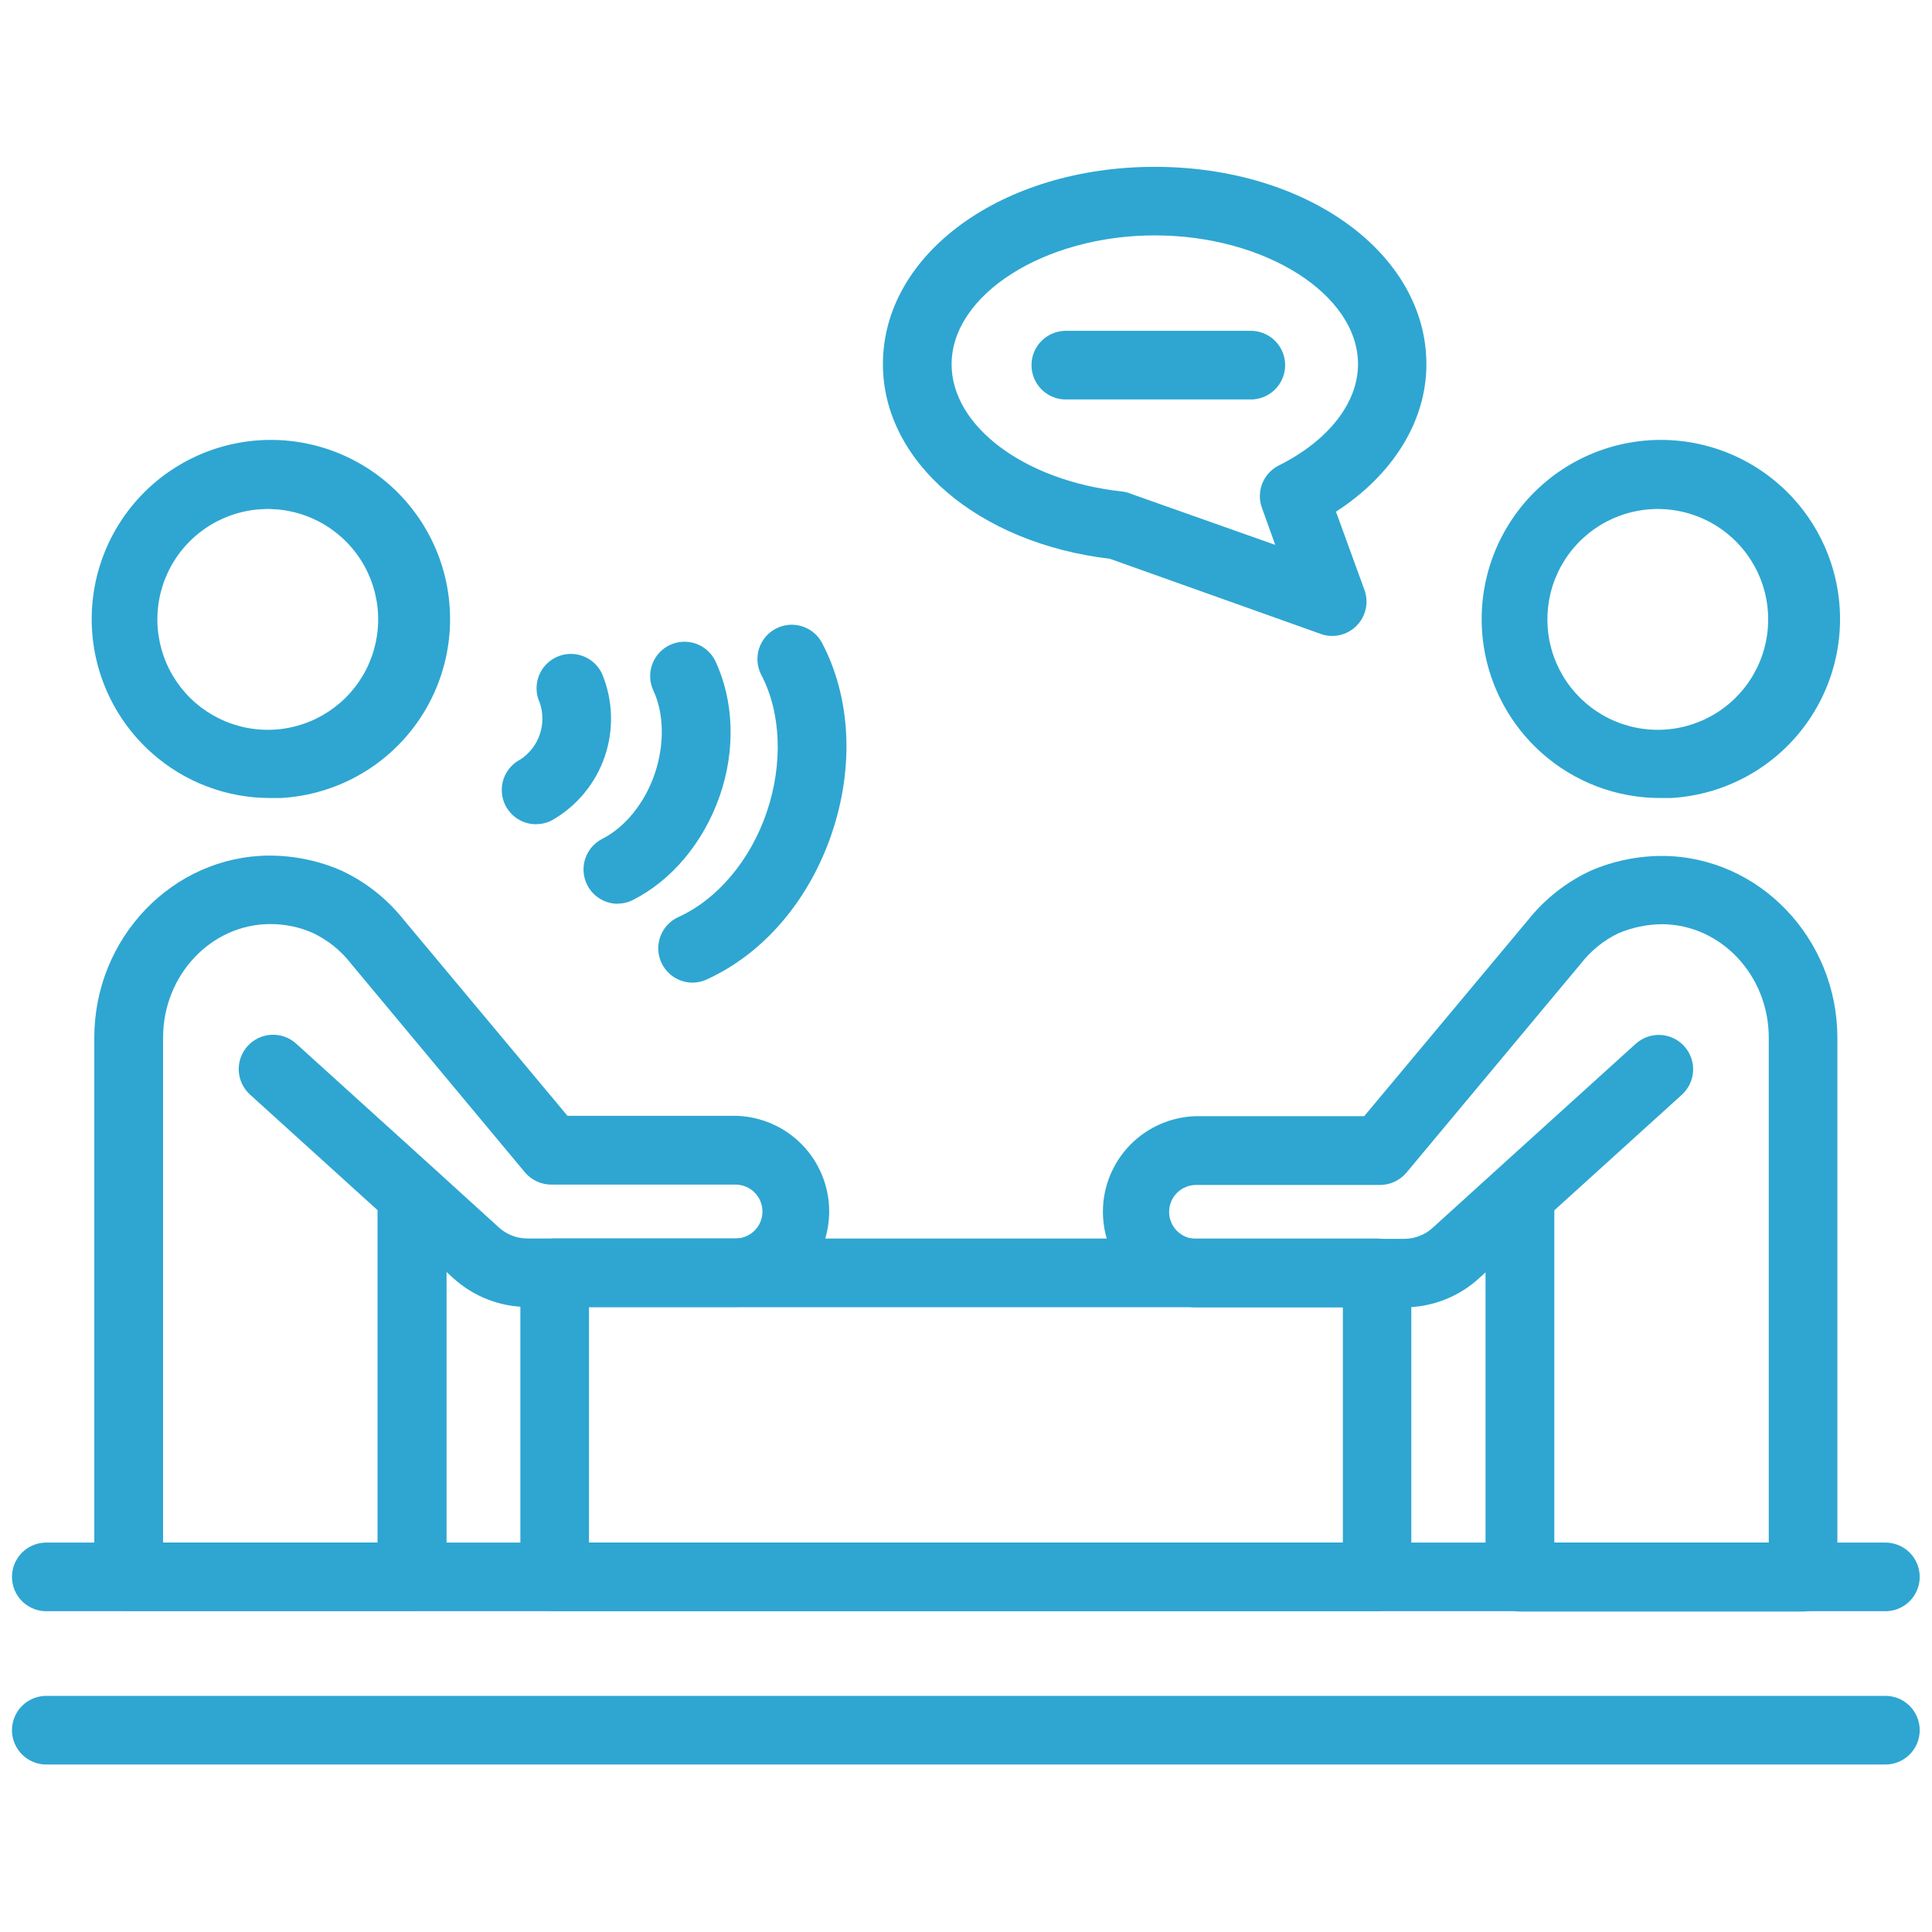 <svg xmlns="http://www.w3.org/2000/svg" xmlns:xlink="http://www.w3.org/1999/xlink" width="1080" zoomAndPan="magnify" viewBox="0 0 810 810" height="1080" preserveAspectRatio="xMidYMid meet" version="1.0"><defs><clipPath id="01460d958c"><path d="M 370 69.828 L 599 69.828 L 599 267 L 370 267 Z M 370 69.828 " clip-rule="nonzero"/></clipPath></defs><path fill="#2ea6d1" d="M 622.816 661.133 L 622.816 533.438 L 620.027 535.984 C 617.906 537.914 615.629 539.637 613.188 541.145 C 610.75 542.652 608.191 543.926 605.516 544.961 C 602.84 546 600.094 546.781 597.273 547.309 C 594.453 547.836 591.609 548.102 588.742 548.102 L 501.496 548.102 C 500.207 548.07 498.918 547.977 497.637 547.82 C 496.352 547.664 495.082 547.445 493.82 547.164 C 492.559 546.887 491.312 546.547 490.082 546.148 C 488.855 545.746 487.648 545.289 486.465 544.773 C 485.277 544.258 484.121 543.684 482.992 543.055 C 481.863 542.426 480.766 541.746 479.703 541.012 C 478.641 540.277 477.617 539.492 476.629 538.66 C 475.641 537.824 474.695 536.945 473.793 536.023 C 472.891 535.098 472.035 534.129 471.227 533.125 C 470.418 532.117 469.66 531.07 468.949 529.988 C 468.242 528.91 467.59 527.797 466.988 526.652 C 466.387 525.508 465.844 524.336 465.355 523.141 C 464.871 521.945 464.441 520.727 464.07 519.488 C 463.703 518.25 463.395 516.996 463.145 515.727 C 462.898 514.461 462.711 513.184 462.586 511.898 C 462.461 510.609 462.398 509.32 462.398 508.027 C 462.398 506.738 462.461 505.449 462.586 504.16 C 462.711 502.875 462.898 501.598 463.145 500.328 C 463.395 499.062 463.703 497.809 464.07 496.57 C 464.441 495.332 464.871 494.113 465.355 492.918 C 465.844 491.719 466.387 490.551 466.988 489.406 C 467.59 488.262 468.242 487.148 468.949 486.066 C 469.66 484.988 470.418 483.941 471.227 482.934 C 472.035 481.926 472.891 480.961 473.793 480.035 C 474.695 479.109 475.641 478.23 476.629 477.398 C 477.617 476.566 478.641 475.781 479.703 475.047 C 480.766 474.312 481.863 473.633 482.992 473.004 C 484.121 472.375 485.277 471.801 486.465 471.285 C 487.648 470.77 488.855 470.312 490.082 469.91 C 491.312 469.512 492.559 469.172 493.82 468.891 C 495.082 468.613 496.352 468.395 497.637 468.238 C 498.918 468.082 500.207 467.988 501.496 467.957 L 571.949 467.957 L 640.773 385.559 C 644.27 381.195 648.211 377.285 652.609 373.832 C 657.004 370.375 661.734 367.469 666.801 365.105 C 671.59 363.023 676.539 361.457 681.648 360.406 C 686.762 359.352 691.926 358.836 697.145 358.852 C 737.496 359.145 770.332 393.387 770.332 435.191 L 770.332 661.277 C 770.332 662.223 770.238 663.156 770.051 664.082 C 769.867 665.008 769.594 665.906 769.23 666.777 C 768.867 667.652 768.422 668.48 767.898 669.262 C 767.371 670.047 766.777 670.773 766.109 671.441 C 765.441 672.109 764.711 672.703 763.926 673.227 C 763.141 673.75 762.312 674.195 761.441 674.555 C 760.566 674.914 759.668 675.188 758.742 675.371 C 757.816 675.555 756.883 675.648 755.938 675.648 L 637.188 675.648 C 636.238 675.648 635.297 675.555 634.367 675.367 C 633.434 675.184 632.531 674.906 631.652 674.539 C 630.777 674.176 629.945 673.727 629.156 673.195 C 628.371 672.664 627.641 672.062 626.973 671.387 C 626.305 670.711 625.711 669.98 625.188 669.188 C 624.664 668.395 624.227 667.555 623.867 666.676 C 623.512 665.797 623.246 664.891 623.066 663.957 C 622.891 663.023 622.805 662.082 622.816 661.133 Z M 741.566 435.047 C 741.566 408.992 721.574 387.668 696.949 387.473 C 690.531 387.527 684.371 388.801 678.457 391.301 C 675.418 392.773 672.586 394.566 669.957 396.688 C 667.332 398.805 664.98 401.195 662.898 403.855 L 589.664 491.633 C 588.984 492.438 588.227 493.16 587.391 493.801 C 586.555 494.441 585.66 494.984 584.703 495.43 C 583.75 495.875 582.762 496.215 581.734 496.445 C 580.707 496.676 579.664 496.793 578.613 496.797 L 501.449 496.797 C 500.707 496.797 499.973 496.867 499.246 497.012 C 498.52 497.156 497.812 497.371 497.125 497.656 C 496.441 497.941 495.789 498.289 495.176 498.699 C 494.559 499.113 493.988 499.578 493.465 500.105 C 492.938 500.629 492.469 501.199 492.059 501.816 C 491.648 502.434 491.297 503.082 491.016 503.77 C 490.73 504.453 490.516 505.16 490.371 505.887 C 490.227 506.613 490.156 507.348 490.156 508.09 C 490.156 508.832 490.227 509.566 490.371 510.293 C 490.516 511.02 490.73 511.727 491.016 512.41 C 491.297 513.098 491.648 513.746 492.059 514.363 C 492.469 514.98 492.938 515.551 493.465 516.074 C 493.988 516.598 494.559 517.066 495.176 517.48 C 495.789 517.891 496.441 518.238 497.125 518.523 C 497.812 518.809 498.52 519.02 499.246 519.164 C 499.973 519.312 500.707 519.383 501.449 519.383 L 588.695 519.383 C 590.902 519.387 593.039 518.992 595.098 518.199 C 597.16 517.406 599.008 516.266 600.641 514.777 L 627.59 490.324 L 685.754 437.641 C 686.453 437.004 687.211 436.441 688.02 435.953 C 688.832 435.465 689.684 435.062 690.57 434.742 C 691.461 434.422 692.375 434.191 693.312 434.051 C 694.246 433.91 695.188 433.863 696.133 433.906 C 697.078 433.953 698.012 434.09 698.93 434.316 C 699.848 434.547 700.734 434.863 701.59 435.266 C 702.445 435.668 703.254 436.152 704.016 436.715 C 704.777 437.277 705.473 437.91 706.109 438.609 C 706.746 439.309 707.309 440.062 707.797 440.875 C 708.285 441.688 708.688 442.535 709.008 443.426 C 709.328 444.316 709.559 445.23 709.699 446.168 C 709.84 447.102 709.887 448.043 709.844 448.988 C 709.797 449.934 709.66 450.863 709.434 451.781 C 709.203 452.703 708.887 453.59 708.484 454.445 C 708.082 455.301 707.598 456.109 707.035 456.871 C 706.473 457.629 705.84 458.328 705.141 458.965 L 651.656 507.434 L 651.656 646.734 L 741.566 646.734 Z M 741.566 435.047 " fill-opacity="1" fill-rule="nonzero"/><path fill="#2ea6d1" d="M 646.273 315.594 C 645.207 314.637 644.164 313.652 643.148 312.637 C 642.137 311.621 641.152 310.578 640.199 309.508 C 639.246 308.434 638.324 307.336 637.43 306.211 C 636.539 305.086 635.684 303.938 634.855 302.766 C 634.031 301.59 633.242 300.395 632.484 299.176 C 631.727 297.957 631.008 296.719 630.32 295.457 C 629.637 294.195 628.988 292.918 628.375 291.621 C 627.762 290.324 627.188 289.008 626.652 287.68 C 626.113 286.348 625.617 285.004 625.156 283.645 C 624.695 282.285 624.273 280.914 623.895 279.531 C 623.512 278.148 623.172 276.754 622.871 275.352 C 622.566 273.949 622.305 272.539 622.086 271.121 C 621.863 269.703 621.684 268.281 621.547 266.855 C 621.406 265.426 621.309 263.996 621.25 262.562 C 621.191 261.129 621.176 259.695 621.203 258.258 C 621.227 256.824 621.293 255.391 621.398 253.961 C 621.508 252.531 621.652 251.105 621.844 249.684 C 622.031 248.262 622.262 246.844 622.531 245.434 C 622.801 244.027 623.109 242.625 623.461 241.234 C 623.809 239.844 624.199 238.465 624.629 237.094 C 625.059 235.727 625.523 234.371 626.031 233.027 C 626.539 231.684 627.082 230.359 627.664 229.047 C 628.246 227.734 628.867 226.441 629.523 225.168 C 630.18 223.891 630.875 222.637 631.602 221.398 C 632.332 220.164 633.094 218.949 633.895 217.758 C 634.691 216.566 635.523 215.398 636.387 214.254 C 637.254 213.109 638.152 211.988 639.078 210.898 C 640.008 209.805 640.969 208.738 641.961 207.699 C 642.949 206.664 643.969 205.652 645.016 204.672 C 646.066 203.695 647.141 202.746 648.242 201.828 C 649.344 200.91 650.473 200.023 651.625 199.168 C 652.781 198.316 653.957 197.496 655.156 196.711 C 656.355 195.926 657.578 195.172 658.82 194.457 C 660.066 193.742 661.328 193.062 662.609 192.418 C 663.891 191.773 665.191 191.168 666.508 190.598 C 667.824 190.027 669.156 189.496 670.504 189.004 C 671.852 188.512 673.211 188.059 674.586 187.645 C 675.961 187.227 677.344 186.852 678.738 186.516 C 680.133 186.18 681.535 185.887 682.949 185.629 C 684.359 185.375 685.777 185.16 687.203 184.984 C 688.625 184.812 690.055 184.68 691.484 184.586 C 692.918 184.496 694.352 184.441 695.785 184.434 C 697.219 184.422 698.652 184.453 700.086 184.527 C 701.52 184.598 702.949 184.711 704.375 184.863 C 705.801 185.02 707.223 185.215 708.637 185.449 C 710.055 185.684 711.461 185.961 712.859 186.273 C 714.258 186.59 715.648 186.945 717.027 187.344 C 718.406 187.738 719.773 188.172 721.129 188.645 C 722.48 189.121 723.82 189.633 725.148 190.184 C 726.473 190.734 727.781 191.32 729.07 191.945 C 730.363 192.57 731.633 193.234 732.887 193.934 C 734.141 194.629 735.371 195.363 736.582 196.133 C 737.797 196.902 738.984 197.707 740.148 198.543 C 741.312 199.379 742.453 200.25 743.57 201.152 C 744.684 202.055 745.773 202.988 746.836 203.953 C 747.898 204.918 748.93 205.91 749.938 206.934 C 750.941 207.957 751.914 209.012 752.859 210.09 C 753.805 211.172 754.719 212.277 755.598 213.406 C 756.48 214.539 757.328 215.695 758.145 216.879 C 758.957 218.059 759.738 219.262 760.484 220.484 C 761.23 221.711 761.941 222.957 762.617 224.223 C 763.293 225.488 763.93 226.773 764.531 228.078 C 765.133 229.379 765.695 230.699 766.223 232.031 C 766.746 233.367 767.234 234.715 767.684 236.078 C 768.129 237.441 768.539 238.816 768.91 240.203 C 769.277 241.59 769.609 242.984 769.898 244.391 C 770.188 245.797 770.438 247.207 770.645 248.629 C 770.855 250.047 771.023 251.473 771.148 252.898 C 771.277 254.328 771.363 255.762 771.41 257.195 C 771.453 258.629 771.457 260.062 771.422 261.496 C 771.383 262.93 771.305 264.363 771.188 265.793 C 771.066 267.223 770.906 268.648 770.707 270.066 C 770.508 271.488 770.266 272.902 769.984 274.309 C 769.703 275.715 769.379 277.113 769.02 278.5 C 768.656 279.891 768.254 281.266 767.816 282.633 C 767.375 283.996 766.895 285.348 766.375 286.688 C 765.859 288.023 765.301 289.348 764.707 290.652 C 764.113 291.961 763.484 293.246 762.816 294.516 C 762.148 295.785 761.445 297.035 760.707 298.266 C 759.969 299.496 759.195 300.703 758.387 301.887 C 757.578 303.074 756.734 304.234 755.859 305.371 C 754.984 306.508 754.078 307.621 753.141 308.707 C 752.203 309.789 751.234 310.848 750.234 311.879 C 749.234 312.906 748.207 313.906 747.152 314.879 C 746.094 315.848 745.012 316.789 743.898 317.695 C 742.789 318.605 741.656 319.48 740.496 320.324 C 739.332 321.168 738.148 321.98 736.945 322.754 C 735.738 323.531 734.508 324.27 733.258 324.977 C 732.012 325.684 730.742 326.352 729.453 326.984 C 728.168 327.617 726.863 328.211 725.539 328.77 C 724.219 329.328 722.883 329.848 721.531 330.328 C 720.18 330.812 718.816 331.254 717.438 331.656 C 716.062 332.059 714.672 332.422 713.277 332.746 C 711.879 333.07 710.473 333.355 709.059 333.598 C 707.645 333.84 706.227 334.043 704.801 334.207 C 703.375 334.367 701.945 334.488 700.512 334.57 C 699.082 334.57 697.652 334.57 696.223 334.57 C 691.656 334.586 687.125 334.184 682.633 333.367 C 678.141 332.551 673.758 331.332 669.492 329.711 C 665.223 328.09 661.137 326.09 657.234 323.719 C 653.332 321.344 649.68 318.637 646.273 315.594 Z M 693.727 213.418 C 692.727 213.449 691.727 213.508 690.73 213.602 C 689.734 213.695 688.742 213.82 687.754 213.977 C 686.766 214.137 685.781 214.324 684.805 214.547 C 683.828 214.766 682.859 215.02 681.902 215.305 C 680.941 215.59 679.992 215.902 679.051 216.25 C 678.113 216.594 677.184 216.969 676.27 217.375 C 675.355 217.781 674.453 218.219 673.566 218.68 C 672.68 219.145 671.809 219.637 670.953 220.16 C 670.098 220.68 669.262 221.227 668.441 221.805 C 667.621 222.379 666.824 222.98 666.043 223.605 C 665.262 224.234 664.504 224.887 663.766 225.562 C 663.027 226.238 662.312 226.938 661.617 227.66 C 660.926 228.383 660.258 229.129 659.613 229.895 C 658.969 230.66 658.348 231.445 657.754 232.254 C 657.164 233.059 656.594 233.883 656.055 234.727 C 655.516 235.57 655.004 236.43 654.52 237.305 C 654.035 238.18 653.582 239.074 653.152 239.977 C 652.727 240.883 652.332 241.805 651.965 242.734 C 651.598 243.664 651.262 244.609 650.957 245.562 C 650.652 246.516 650.375 247.477 650.133 248.449 C 649.891 249.418 649.68 250.398 649.5 251.383 C 649.32 252.367 649.172 253.355 649.055 254.352 C 648.941 255.348 648.859 256.344 648.809 257.344 C 648.758 258.344 648.738 259.344 648.75 260.344 C 648.766 261.344 648.812 262.344 648.891 263.344 C 648.969 264.34 649.082 265.336 649.227 266.324 C 649.367 267.316 649.543 268.301 649.75 269.281 C 649.961 270.262 650.199 271.23 650.469 272.195 C 650.738 273.16 651.039 274.113 651.371 275.059 C 651.707 276.004 652.066 276.934 652.461 277.855 C 652.855 278.777 653.277 279.684 653.727 280.578 C 654.18 281.469 654.66 282.348 655.168 283.211 C 655.676 284.074 656.215 284.918 656.777 285.746 C 657.34 286.574 657.93 287.379 658.547 288.172 C 659.164 288.961 659.805 289.727 660.469 290.477 C 661.137 291.223 661.824 291.949 662.535 292.652 C 663.25 293.355 663.984 294.031 664.742 294.688 C 665.5 295.344 666.277 295.973 667.074 296.578 C 667.871 297.184 668.688 297.762 669.523 298.312 C 670.359 298.863 671.211 299.387 672.082 299.887 C 672.949 300.383 673.836 300.848 674.734 301.289 C 675.633 301.727 676.547 302.137 677.473 302.516 C 678.398 302.898 679.336 303.246 680.285 303.566 C 681.234 303.883 682.191 304.172 683.16 304.43 C 684.129 304.688 685.102 304.91 686.086 305.105 C 687.066 305.297 688.055 305.461 689.047 305.59 C 690.039 305.719 691.035 305.816 692.035 305.879 C 693.035 305.945 694.035 305.977 695.035 305.977 C 696.035 305.977 697.035 305.945 698.035 305.879 C 699.035 305.816 700.031 305.719 701.023 305.59 C 702.016 305.461 703.004 305.297 703.984 305.105 C 704.969 304.91 705.941 304.688 706.91 304.43 C 707.879 304.172 708.836 303.883 709.785 303.566 C 710.734 303.246 711.672 302.898 712.598 302.516 C 713.523 302.137 714.438 301.727 715.336 301.289 C 716.238 300.848 717.121 300.383 717.992 299.887 C 718.859 299.387 719.711 298.863 720.547 298.312 C 721.383 297.762 722.199 297.184 722.996 296.578 C 723.797 295.973 724.574 295.344 725.328 294.688 C 726.086 294.031 726.82 293.355 727.535 292.652 C 728.246 291.949 728.938 291.223 729.602 290.477 C 730.27 289.727 730.91 288.961 731.523 288.172 C 732.141 287.379 732.73 286.574 733.293 285.746 C 733.859 284.918 734.395 284.074 734.902 283.211 C 735.41 282.348 735.891 281.469 736.344 280.578 C 736.797 279.684 737.219 278.777 737.609 277.855 C 738.004 276.934 738.367 276.004 738.699 275.059 C 739.031 274.113 739.332 273.16 739.602 272.195 C 739.871 271.23 740.113 270.262 740.32 269.281 C 740.527 268.301 740.703 267.316 740.848 266.324 C 740.988 265.336 741.102 264.34 741.18 263.344 C 741.258 262.344 741.305 261.344 741.32 260.344 C 741.332 259.344 741.316 258.344 741.266 257.344 C 741.215 256.344 741.129 255.348 741.016 254.352 C 740.898 253.355 740.754 252.367 740.57 251.383 C 740.395 250.398 740.18 249.418 739.938 248.449 C 739.695 247.477 739.422 246.516 739.113 245.562 C 738.809 244.609 738.473 243.664 738.105 242.734 C 737.738 241.805 737.344 240.883 736.918 239.977 C 736.492 239.074 736.035 238.18 735.551 237.305 C 735.066 236.43 734.555 235.57 734.016 234.727 C 733.477 233.883 732.91 233.059 732.316 232.254 C 731.723 231.445 731.102 230.66 730.457 229.895 C 729.812 229.129 729.145 228.383 728.453 227.66 C 727.762 226.938 727.043 226.238 726.309 225.562 C 725.57 224.887 724.809 224.234 724.027 223.605 C 723.25 222.98 722.449 222.379 721.629 221.805 C 720.809 221.227 719.973 220.68 719.117 220.16 C 718.262 219.637 717.391 219.145 716.504 218.68 C 715.617 218.219 714.719 217.781 713.801 217.375 C 712.887 216.969 711.961 216.594 711.02 216.25 C 710.082 215.902 709.129 215.59 708.172 215.305 C 707.211 215.02 706.242 214.766 705.266 214.547 C 704.289 214.324 703.309 214.137 702.32 213.977 C 701.328 213.82 700.336 213.695 699.34 213.602 C 698.344 213.508 697.344 213.449 696.344 213.418 C 695.473 213.371 694.598 213.371 693.727 213.418 Z M 693.727 213.418 " fill-opacity="1" fill-rule="nonzero"/><path fill="#2ea6d1" d="M 63.527 315.594 C 62.457 314.637 61.414 313.652 60.402 312.637 C 59.387 311.621 58.406 310.578 57.449 309.508 C 56.496 308.434 55.574 307.336 54.684 306.211 C 53.793 305.086 52.934 303.938 52.109 302.766 C 51.285 301.59 50.492 300.395 49.734 299.176 C 48.98 297.957 48.258 296.715 47.574 295.457 C 46.887 294.195 46.238 292.918 45.625 291.617 C 45.016 290.32 44.438 289.008 43.902 287.676 C 43.363 286.348 42.867 285 42.406 283.641 C 41.945 282.285 41.527 280.914 41.145 279.527 C 40.762 278.145 40.422 276.754 40.121 275.352 C 39.82 273.949 39.559 272.539 39.336 271.121 C 39.117 269.703 38.938 268.277 38.797 266.852 C 38.656 265.422 38.559 263.992 38.5 262.559 C 38.445 261.125 38.43 259.691 38.453 258.258 C 38.477 256.82 38.543 255.391 38.648 253.957 C 38.758 252.527 38.906 251.102 39.094 249.68 C 39.281 248.258 39.512 246.84 39.781 245.43 C 40.051 244.023 40.359 242.621 40.711 241.23 C 41.062 239.84 41.449 238.457 41.879 237.09 C 42.309 235.719 42.777 234.363 43.285 233.023 C 43.789 231.68 44.336 230.355 44.918 229.043 C 45.5 227.73 46.121 226.438 46.777 225.164 C 47.434 223.887 48.129 222.633 48.855 221.395 C 49.586 220.16 50.348 218.945 51.148 217.754 C 51.945 216.562 52.777 215.395 53.641 214.25 C 54.508 213.105 55.406 211.984 56.336 210.891 C 57.262 209.801 58.223 208.734 59.215 207.695 C 60.203 206.656 61.223 205.648 62.273 204.668 C 63.32 203.688 64.395 202.738 65.5 201.82 C 66.602 200.902 67.73 200.02 68.883 199.164 C 70.035 198.312 71.211 197.492 72.414 196.707 C 73.613 195.918 74.836 195.168 76.078 194.453 C 77.32 193.738 78.586 193.059 79.867 192.414 C 81.148 191.77 82.449 191.164 83.766 190.594 C 85.082 190.023 86.414 189.492 87.762 189 C 89.109 188.508 90.469 188.055 91.844 187.641 C 93.219 187.227 94.602 186.848 95.996 186.516 C 97.391 186.18 98.797 185.883 100.207 185.629 C 101.617 185.371 103.039 185.156 104.461 184.984 C 105.887 184.809 107.312 184.676 108.746 184.586 C 110.176 184.492 111.609 184.441 113.047 184.434 C 114.48 184.422 115.914 184.453 117.348 184.523 C 118.781 184.598 120.211 184.711 121.637 184.863 C 123.062 185.02 124.484 185.215 125.898 185.449 C 127.312 185.684 128.723 185.961 130.121 186.277 C 131.52 186.594 132.91 186.949 134.289 187.344 C 135.668 187.738 137.035 188.176 138.391 188.648 C 139.742 189.121 141.082 189.633 142.406 190.184 C 143.73 190.734 145.039 191.324 146.332 191.949 C 147.621 192.574 148.895 193.238 150.148 193.938 C 151.402 194.637 152.633 195.367 153.844 196.137 C 155.055 196.906 156.242 197.711 157.41 198.547 C 158.574 199.387 159.715 200.254 160.828 201.156 C 161.945 202.059 163.035 202.992 164.094 203.957 C 165.156 204.922 166.191 205.918 167.195 206.941 C 168.199 207.965 169.176 209.02 170.121 210.098 C 171.062 211.18 171.977 212.285 172.859 213.418 C 173.738 214.551 174.586 215.707 175.402 216.887 C 176.219 218.066 176.996 219.27 177.742 220.496 C 178.488 221.723 179.199 222.969 179.875 224.234 C 180.551 225.5 181.188 226.785 181.789 228.09 C 182.391 229.391 182.953 230.711 183.477 232.047 C 184.004 233.379 184.488 234.73 184.938 236.094 C 185.387 237.457 185.793 238.828 186.164 240.215 C 186.535 241.602 186.863 243 187.152 244.402 C 187.441 245.809 187.691 247.223 187.898 248.641 C 188.109 250.062 188.273 251.484 188.402 252.914 C 188.527 254.344 188.613 255.773 188.66 257.207 C 188.703 258.645 188.707 260.078 188.672 261.512 C 188.633 262.945 188.555 264.379 188.438 265.809 C 188.316 267.238 188.156 268.664 187.957 270.082 C 187.754 271.504 187.512 272.918 187.23 274.324 C 186.949 275.73 186.625 277.129 186.266 278.516 C 185.902 279.906 185.5 281.281 185.059 282.648 C 184.621 284.012 184.141 285.363 183.621 286.703 C 183.102 288.039 182.547 289.363 181.953 290.668 C 181.359 291.973 180.727 293.262 180.059 294.531 C 179.391 295.801 178.688 297.051 177.949 298.281 C 177.207 299.512 176.434 300.719 175.625 301.902 C 174.816 303.09 173.977 304.25 173.102 305.387 C 172.223 306.523 171.316 307.633 170.379 308.719 C 169.441 309.805 168.469 310.859 167.473 311.891 C 166.473 312.918 165.445 313.918 164.387 314.891 C 163.332 315.859 162.246 316.801 161.137 317.707 C 160.023 318.617 158.891 319.492 157.73 320.336 C 156.566 321.18 155.383 321.988 154.176 322.766 C 152.969 323.539 151.742 324.281 150.492 324.984 C 149.242 325.691 147.973 326.359 146.688 326.992 C 145.398 327.625 144.094 328.219 142.77 328.777 C 141.449 329.336 140.113 329.855 138.762 330.336 C 137.41 330.816 136.043 331.258 134.668 331.66 C 133.289 332.062 131.902 332.426 130.504 332.75 C 129.109 333.074 127.703 333.359 126.289 333.602 C 124.875 333.844 123.453 334.047 122.027 334.207 C 120.602 334.367 119.172 334.488 117.742 334.57 C 116.312 334.57 114.883 334.57 113.453 334.57 C 108.887 334.586 104.359 334.188 99.867 333.371 C 95.375 332.555 90.996 331.332 86.73 329.711 C 82.461 328.09 78.379 326.094 74.48 323.719 C 70.578 321.348 66.93 318.637 63.527 315.594 Z M 110.953 213.418 C 109.953 213.449 108.957 213.508 107.957 213.602 C 106.961 213.695 105.969 213.82 104.98 213.977 C 103.992 214.137 103.008 214.324 102.031 214.547 C 101.059 214.766 100.09 215.02 99.129 215.305 C 98.168 215.59 97.219 215.902 96.281 216.25 C 95.34 216.594 94.414 216.969 93.496 217.375 C 92.582 217.781 91.68 218.219 90.793 218.68 C 89.906 219.145 89.035 219.637 88.18 220.16 C 87.328 220.68 86.488 221.227 85.672 221.805 C 84.852 222.379 84.051 222.98 83.27 223.605 C 82.488 224.234 81.73 224.887 80.992 225.562 C 80.254 226.238 79.539 226.938 78.848 227.66 C 78.152 228.383 77.484 229.129 76.84 229.895 C 76.195 230.66 75.578 231.445 74.984 232.254 C 74.391 233.059 73.824 233.883 73.285 234.727 C 72.742 235.57 72.23 236.43 71.746 237.305 C 71.262 238.18 70.809 239.074 70.383 239.977 C 69.957 240.883 69.559 241.805 69.191 242.734 C 68.824 243.664 68.488 244.609 68.184 245.562 C 67.879 246.516 67.605 247.477 67.359 248.449 C 67.117 249.418 66.906 250.398 66.727 251.383 C 66.547 252.367 66.398 253.355 66.285 254.352 C 66.168 255.348 66.086 256.344 66.035 257.344 C 65.984 258.344 65.965 259.344 65.98 260.344 C 65.996 261.344 66.039 262.344 66.121 263.344 C 66.199 264.34 66.309 265.336 66.453 266.324 C 66.598 267.316 66.773 268.301 66.98 269.281 C 67.188 270.262 67.426 271.23 67.695 272.195 C 67.969 273.16 68.27 274.113 68.602 275.059 C 68.934 276.004 69.297 276.934 69.688 277.855 C 70.082 278.777 70.504 279.684 70.957 280.578 C 71.406 281.469 71.887 282.348 72.398 283.211 C 72.906 284.074 73.441 284.918 74.004 285.746 C 74.57 286.574 75.16 287.383 75.773 288.172 C 76.391 288.961 77.031 289.727 77.695 290.477 C 78.363 291.223 79.051 291.949 79.766 292.652 C 80.477 293.355 81.215 294.031 81.969 294.688 C 82.727 295.344 83.504 295.973 84.301 296.578 C 85.102 297.184 85.918 297.762 86.75 298.312 C 87.586 298.863 88.438 299.387 89.309 299.887 C 90.18 300.383 91.062 300.848 91.961 301.289 C 92.863 301.727 93.773 302.137 94.703 302.516 C 95.629 302.898 96.566 303.246 97.516 303.566 C 98.465 303.883 99.422 304.172 100.391 304.43 C 101.355 304.688 102.332 304.91 103.312 305.105 C 104.297 305.297 105.285 305.461 106.277 305.59 C 107.27 305.719 108.266 305.816 109.262 305.879 C 110.262 305.945 111.262 305.977 112.266 305.977 C 113.266 305.977 114.266 305.945 115.266 305.879 C 116.262 305.816 117.258 305.719 118.25 305.59 C 119.246 305.461 120.23 305.297 121.215 305.105 C 122.195 304.91 123.172 304.688 124.137 304.43 C 125.105 304.172 126.066 303.883 127.012 303.566 C 127.961 303.246 128.898 302.898 129.828 302.516 C 130.754 302.137 131.664 301.727 132.566 301.289 C 133.465 300.848 134.348 300.383 135.219 299.887 C 136.09 299.387 136.941 298.863 137.777 298.312 C 138.609 297.762 139.426 297.184 140.227 296.578 C 141.023 295.973 141.801 295.344 142.559 294.688 C 143.316 294.031 144.051 293.355 144.762 292.652 C 145.477 291.949 146.164 291.223 146.832 290.477 C 147.496 289.727 148.137 288.961 148.754 288.172 C 149.367 287.379 149.957 286.574 150.523 285.746 C 151.086 284.918 151.621 284.074 152.129 283.211 C 152.641 282.348 153.121 281.469 153.57 280.578 C 154.023 279.684 154.445 278.777 154.84 277.855 C 155.23 276.934 155.594 276.004 155.926 275.059 C 156.258 274.113 156.559 273.16 156.832 272.195 C 157.102 271.23 157.34 270.262 157.547 269.281 C 157.754 268.301 157.93 267.316 158.074 266.324 C 158.219 265.336 158.328 264.34 158.406 263.344 C 158.488 262.344 158.535 261.344 158.547 260.344 C 158.562 259.344 158.543 258.344 158.492 257.344 C 158.441 256.344 158.359 255.348 158.242 254.352 C 158.129 253.355 157.98 252.367 157.801 251.383 C 157.621 250.398 157.41 249.418 157.168 248.449 C 156.922 247.477 156.648 246.516 156.344 245.562 C 156.039 244.609 155.703 243.664 155.336 242.734 C 154.969 241.805 154.57 240.883 154.145 239.977 C 153.719 239.074 153.266 238.18 152.781 237.305 C 152.297 236.43 151.785 235.57 151.242 234.727 C 150.703 233.883 150.137 233.059 149.543 232.254 C 148.949 231.445 148.332 230.66 147.688 229.895 C 147.043 229.129 146.375 228.383 145.68 227.66 C 144.988 226.938 144.273 226.238 143.535 225.562 C 142.797 224.887 142.039 224.234 141.258 223.605 C 140.477 222.98 139.676 222.379 138.859 221.805 C 138.039 221.227 137.199 220.68 136.348 220.16 C 135.492 219.637 134.621 219.145 133.734 218.68 C 132.848 218.219 131.945 217.781 131.031 217.375 C 130.113 216.969 129.188 216.594 128.246 216.25 C 127.309 215.902 126.359 215.59 125.398 215.305 C 124.438 215.02 123.469 214.766 122.496 214.547 C 121.52 214.324 120.535 214.137 119.547 213.977 C 118.559 213.82 117.566 213.695 116.57 213.602 C 115.57 213.508 114.574 213.449 113.574 213.418 C 112.684 213.371 111.812 213.371 110.953 213.418 Z M 110.953 213.418 " fill-opacity="1" fill-rule="nonzero"/><path fill="#2ea6d1" d="M 39.535 661.133 L 39.535 435.047 C 39.535 393.242 72.375 358.996 112.723 358.707 C 117.941 358.695 123.105 359.215 128.219 360.266 C 133.328 361.32 138.277 362.883 143.066 364.961 C 148.133 367.324 152.863 370.23 157.258 373.684 C 161.656 377.141 165.602 381.051 169.094 385.414 L 237.922 467.812 L 308.539 467.812 C 309.832 467.844 311.121 467.938 312.402 468.094 C 313.684 468.25 314.957 468.469 316.219 468.746 C 317.48 469.027 318.727 469.367 319.953 469.766 C 321.184 470.164 322.391 470.625 323.574 471.141 C 324.758 471.656 325.918 472.23 327.047 472.855 C 328.176 473.484 329.27 474.168 330.336 474.902 C 331.398 475.637 332.422 476.418 333.41 477.254 C 334.398 478.086 335.344 478.965 336.246 479.891 C 337.148 480.816 338.004 481.781 338.812 482.789 C 339.621 483.797 340.379 484.84 341.086 485.922 C 341.797 487.004 342.449 488.117 343.051 489.262 C 343.652 490.406 344.195 491.574 344.68 492.773 C 345.168 493.969 345.598 495.188 345.965 496.426 C 346.336 497.664 346.645 498.918 346.895 500.184 C 347.141 501.453 347.328 502.73 347.453 504.016 C 347.578 505.301 347.641 506.59 347.641 507.883 C 347.641 509.176 347.578 510.465 347.453 511.75 C 347.328 513.039 347.141 514.316 346.895 515.582 C 346.645 516.852 346.336 518.105 345.965 519.344 C 345.598 520.582 345.168 521.797 344.68 522.996 C 344.195 524.191 343.652 525.363 343.051 526.508 C 342.449 527.652 341.797 528.766 341.086 529.844 C 340.379 530.926 339.621 531.969 338.812 532.977 C 338.004 533.984 337.148 534.953 336.246 535.875 C 335.344 536.801 334.398 537.68 333.41 538.516 C 332.422 539.348 331.398 540.133 330.336 540.867 C 329.27 541.602 328.176 542.281 327.047 542.91 C 325.918 543.539 324.758 544.109 323.574 544.629 C 322.391 545.145 321.184 545.602 319.953 546 C 318.727 546.402 317.48 546.742 316.219 547.02 C 314.957 547.301 313.684 547.516 312.402 547.672 C 311.121 547.828 309.832 547.926 308.539 547.957 L 221.297 547.957 C 218.426 547.953 215.582 547.691 212.762 547.164 C 209.945 546.633 207.195 545.852 204.52 544.816 C 201.848 543.781 199.289 542.508 196.848 541 C 194.41 539.488 192.129 537.77 190.008 535.84 L 187.223 533.293 L 187.223 660.984 C 187.223 661.93 187.129 662.863 186.945 663.789 C 186.762 664.715 186.488 665.613 186.129 666.484 C 185.766 667.359 185.324 668.188 184.801 668.969 C 184.273 669.754 183.68 670.48 183.012 671.148 C 182.344 671.816 181.621 672.41 180.836 672.934 C 180.051 673.461 179.223 673.902 178.352 674.262 C 177.477 674.625 176.578 674.898 175.652 675.082 C 174.73 675.266 173.793 675.355 172.852 675.359 L 54.078 675.359 C 53.133 675.367 52.195 675.285 51.27 675.109 C 50.34 674.934 49.438 674.672 48.562 674.32 C 47.684 673.969 46.852 673.535 46.062 673.016 C 45.27 672.5 44.539 671.914 43.863 671.254 C 43.188 670.594 42.582 669.871 42.051 669.094 C 41.516 668.312 41.066 667.492 40.695 666.621 C 40.32 665.754 40.039 664.859 39.844 663.934 C 39.648 663.012 39.547 662.074 39.535 661.133 Z M 158.285 507.363 L 104.801 458.895 C 104.098 458.258 103.469 457.559 102.906 456.797 C 102.344 456.035 101.859 455.227 101.457 454.371 C 101.055 453.516 100.738 452.629 100.508 451.711 C 100.281 450.793 100.145 449.859 100.098 448.914 C 100.055 447.969 100.102 447.031 100.242 446.094 C 100.383 445.156 100.613 444.246 100.934 443.355 C 101.254 442.465 101.656 441.613 102.145 440.801 C 102.633 439.992 103.195 439.234 103.828 438.535 C 104.465 437.836 105.164 437.203 105.926 436.641 C 106.688 436.078 107.496 435.598 108.352 435.191 C 109.207 434.789 110.094 434.473 111.012 434.246 C 111.93 434.016 112.863 433.879 113.809 433.836 C 114.754 433.789 115.695 433.836 116.629 433.977 C 117.566 434.117 118.477 434.348 119.367 434.668 C 120.258 434.988 121.109 435.391 121.922 435.879 C 122.73 436.367 123.488 436.93 124.188 437.566 L 182.52 490.398 L 209.18 514.633 C 210.812 516.121 212.66 517.258 214.723 518.055 C 216.781 518.848 218.918 519.242 221.125 519.238 L 308.371 519.238 C 309.113 519.238 309.848 519.164 310.574 519.02 C 311.301 518.875 312.008 518.66 312.691 518.379 C 313.379 518.094 314.027 517.746 314.645 517.336 C 315.262 516.922 315.832 516.453 316.355 515.93 C 316.879 515.406 317.348 514.836 317.762 514.219 C 318.172 513.602 318.52 512.949 318.805 512.266 C 319.09 511.582 319.301 510.875 319.445 510.148 C 319.594 509.422 319.664 508.688 319.664 507.945 C 319.664 507.203 319.594 506.469 319.445 505.742 C 319.301 505.012 319.09 504.309 318.805 503.621 C 318.52 502.938 318.172 502.285 317.762 501.668 C 317.348 501.055 316.879 500.484 316.355 499.957 C 315.832 499.434 315.262 498.965 314.645 498.555 C 314.027 498.141 313.379 497.793 312.691 497.512 C 312.008 497.227 311.301 497.012 310.574 496.867 C 309.848 496.723 309.113 496.652 308.371 496.652 L 231.23 496.652 C 230.184 496.656 229.148 496.547 228.125 496.328 C 227.102 496.109 226.113 495.785 225.156 495.352 C 224.203 494.918 223.309 494.387 222.469 493.762 C 221.629 493.133 220.867 492.426 220.18 491.633 L 147.039 403.855 C 144.961 401.195 142.609 398.805 139.98 396.688 C 137.355 394.566 134.52 392.773 131.48 391.301 C 125.602 388.652 119.438 387.359 112.992 387.426 C 88.367 387.617 68.375 408.945 68.375 434.996 L 68.375 646.734 L 158.285 646.734 Z M 158.285 507.363 " fill-opacity="1" fill-rule="nonzero"/><path fill="#2ea6d1" d="M 218.168 661.133 L 218.168 533.656 C 218.168 532.711 218.262 531.777 218.445 530.848 C 218.629 529.922 218.902 529.023 219.266 528.148 C 219.625 527.273 220.07 526.445 220.594 525.66 C 221.121 524.875 221.719 524.145 222.387 523.477 C 223.055 522.809 223.781 522.215 224.566 521.688 C 225.352 521.164 226.184 520.719 227.055 520.359 C 227.93 519.996 228.828 519.723 229.758 519.539 C 230.684 519.355 231.621 519.262 232.566 519.262 L 577.305 519.262 C 578.25 519.262 579.184 519.355 580.113 519.539 C 581.039 519.723 581.938 519.996 582.812 520.359 C 583.684 520.719 584.516 521.164 585.301 521.688 C 586.086 522.215 586.812 522.809 587.48 523.477 C 588.152 524.145 588.746 524.875 589.273 525.66 C 589.797 526.445 590.242 527.273 590.602 528.148 C 590.965 529.02 591.238 529.922 591.422 530.848 C 591.605 531.777 591.699 532.711 591.699 533.656 L 591.699 661.133 C 591.695 662.074 591.605 663.012 591.418 663.938 C 591.234 664.863 590.957 665.762 590.598 666.633 C 590.234 667.504 589.789 668.332 589.266 669.117 C 588.738 669.902 588.141 670.629 587.473 671.297 C 586.805 671.961 586.078 672.559 585.293 673.082 C 584.508 673.605 583.68 674.047 582.805 674.41 C 581.934 674.77 581.035 675.043 580.109 675.227 C 579.184 675.41 578.246 675.504 577.305 675.504 L 232.566 675.504 C 231.621 675.504 230.684 675.41 229.758 675.227 C 228.832 675.043 227.934 674.77 227.062 674.41 C 226.188 674.047 225.359 673.605 224.574 673.082 C 223.789 672.559 223.062 671.961 222.395 671.297 C 221.727 670.629 221.129 669.902 220.605 669.117 C 220.078 668.332 219.633 667.504 219.273 666.633 C 218.91 665.762 218.637 664.863 218.449 663.938 C 218.266 663.012 218.172 662.074 218.168 661.133 Z M 563.004 548.051 L 246.938 548.051 L 246.938 646.734 L 563.004 646.734 Z M 563.004 548.051 " fill-opacity="1" fill-rule="nonzero"/><path fill="#2ea6d1" d="M 20.004 675.504 L 789.867 675.504 C 790.348 675.523 790.832 675.52 791.316 675.488 C 791.797 675.461 792.277 675.406 792.758 675.328 C 793.234 675.254 793.707 675.152 794.172 675.027 C 794.641 674.902 795.102 674.754 795.555 674.582 C 796.004 674.41 796.449 674.219 796.883 674 C 797.312 673.785 797.734 673.547 798.145 673.289 C 798.555 673.031 798.949 672.754 799.328 672.457 C 799.711 672.156 800.074 671.84 800.426 671.504 C 800.773 671.172 801.105 670.82 801.418 670.449 C 801.73 670.082 802.027 669.699 802.301 669.301 C 802.578 668.902 802.832 668.492 803.062 668.066 C 803.297 667.645 803.508 667.211 803.699 666.766 C 803.887 666.32 804.055 665.867 804.199 665.402 C 804.344 664.941 804.465 664.473 804.559 664 C 804.656 663.527 804.73 663.047 804.777 662.566 C 804.828 662.086 804.852 661.602 804.852 661.121 C 804.852 660.637 804.828 660.152 804.777 659.672 C 804.73 659.191 804.656 658.711 804.559 658.238 C 804.465 657.766 804.344 657.297 804.199 656.836 C 804.055 656.375 803.887 655.918 803.699 655.473 C 803.508 655.031 803.297 654.594 803.062 654.172 C 802.832 653.746 802.578 653.336 802.301 652.938 C 802.027 652.539 801.73 652.156 801.418 651.789 C 801.105 651.422 800.773 651.07 800.426 650.734 C 800.074 650.398 799.711 650.082 799.328 649.785 C 798.949 649.484 798.555 649.207 798.145 648.949 C 797.734 648.691 797.312 648.453 796.883 648.238 C 796.449 648.023 796.004 647.828 795.555 647.656 C 795.102 647.484 794.641 647.336 794.172 647.211 C 793.707 647.086 793.234 646.988 792.758 646.91 C 792.277 646.832 791.797 646.777 791.316 646.75 C 790.832 646.723 790.348 646.715 789.867 646.734 L 20.004 646.734 C 19.52 646.715 19.035 646.723 18.551 646.75 C 18.07 646.777 17.59 646.832 17.113 646.91 C 16.633 646.988 16.16 647.086 15.695 647.211 C 15.227 647.336 14.766 647.484 14.316 647.656 C 13.863 647.828 13.418 648.023 12.988 648.238 C 12.555 648.453 12.133 648.691 11.723 648.949 C 11.316 649.207 10.918 649.484 10.539 649.785 C 10.156 650.082 9.793 650.398 9.445 650.734 C 9.094 651.07 8.762 651.422 8.449 651.789 C 8.137 652.156 7.844 652.539 7.566 652.938 C 7.293 653.336 7.039 653.746 6.805 654.172 C 6.57 654.594 6.359 655.031 6.168 655.473 C 5.98 655.918 5.812 656.375 5.668 656.836 C 5.523 657.297 5.406 657.766 5.309 658.238 C 5.211 658.711 5.137 659.191 5.09 659.672 C 5.039 660.152 5.016 660.637 5.016 661.121 C 5.016 661.602 5.039 662.086 5.09 662.566 C 5.137 663.047 5.211 663.527 5.309 664 C 5.406 664.473 5.523 664.941 5.668 665.402 C 5.812 665.867 5.98 666.32 6.168 666.766 C 6.359 667.211 6.57 667.645 6.805 668.066 C 7.039 668.492 7.293 668.902 7.566 669.301 C 7.844 669.699 8.137 670.082 8.449 670.449 C 8.762 670.82 9.094 671.172 9.445 671.504 C 9.793 671.84 10.156 672.156 10.539 672.457 C 10.918 672.754 11.316 673.031 11.723 673.289 C 12.133 673.547 12.555 673.785 12.988 674 C 13.418 674.219 13.863 674.41 14.316 674.582 C 14.766 674.754 15.227 674.902 15.695 675.027 C 16.16 675.152 16.633 675.254 17.113 675.328 C 17.59 675.406 18.07 675.461 18.551 675.488 C 19.035 675.52 19.52 675.523 20.004 675.504 Z M 20.004 675.504 " fill-opacity="1" fill-rule="nonzero"/><path fill="#2ea6d1" d="M 20.004 739.773 L 789.867 739.773 C 790.348 739.793 790.832 739.789 791.316 739.762 C 791.797 739.73 792.277 739.68 792.758 739.602 C 793.234 739.523 793.707 739.422 794.172 739.297 C 794.641 739.172 795.102 739.023 795.555 738.852 C 796.004 738.68 796.449 738.488 796.883 738.273 C 797.312 738.055 797.734 737.82 798.145 737.559 C 798.555 737.301 798.949 737.023 799.328 736.727 C 799.711 736.426 800.074 736.109 800.426 735.777 C 800.773 735.441 801.105 735.09 801.418 734.719 C 801.73 734.352 802.027 733.969 802.301 733.57 C 802.578 733.172 802.832 732.762 803.062 732.34 C 803.297 731.914 803.508 731.48 803.699 731.035 C 803.887 730.59 804.055 730.137 804.199 729.676 C 804.344 729.211 804.465 728.746 804.559 728.27 C 804.656 727.797 804.73 727.32 804.777 726.836 C 804.828 726.355 804.852 725.875 804.852 725.391 C 804.852 724.906 804.828 724.422 804.777 723.941 C 804.73 723.461 804.656 722.984 804.559 722.508 C 804.465 722.035 804.344 721.566 804.199 721.105 C 804.055 720.645 803.887 720.191 803.699 719.746 C 803.508 719.301 803.297 718.867 803.062 718.441 C 802.832 718.02 802.578 717.605 802.301 717.211 C 802.027 716.812 801.73 716.43 801.418 716.059 C 801.105 715.691 800.773 715.34 800.426 715.004 C 800.074 714.668 799.711 714.352 799.328 714.055 C 798.949 713.758 798.555 713.477 798.145 713.219 C 797.734 712.961 797.312 712.723 796.883 712.508 C 796.449 712.293 796.004 712.098 795.555 711.926 C 795.102 711.758 794.641 711.609 794.172 711.484 C 793.707 711.359 793.234 711.258 792.758 711.18 C 792.277 711.102 791.797 711.051 791.316 711.02 C 790.832 710.992 790.348 710.988 789.867 711.008 L 20.004 711.008 C 19.52 710.988 19.035 710.992 18.551 711.02 C 18.07 711.051 17.59 711.102 17.113 711.18 C 16.633 711.258 16.16 711.359 15.695 711.484 C 15.227 711.609 14.766 711.758 14.316 711.926 C 13.863 712.098 13.418 712.293 12.988 712.508 C 12.555 712.723 12.133 712.961 11.723 713.219 C 11.316 713.477 10.918 713.758 10.539 714.055 C 10.156 714.352 9.793 714.668 9.445 715.004 C 9.094 715.34 8.762 715.691 8.449 716.059 C 8.137 716.43 7.844 716.812 7.566 717.211 C 7.293 717.605 7.039 718.02 6.805 718.441 C 6.57 718.867 6.359 719.301 6.168 719.746 C 5.98 720.191 5.812 720.645 5.668 721.105 C 5.523 721.566 5.406 722.035 5.309 722.508 C 5.211 722.984 5.137 723.461 5.09 723.941 C 5.039 724.422 5.016 724.906 5.016 725.391 C 5.016 725.875 5.039 726.355 5.09 726.836 C 5.137 727.32 5.211 727.797 5.309 728.27 C 5.406 728.746 5.523 729.211 5.668 729.676 C 5.812 730.137 5.98 730.59 6.168 731.035 C 6.359 731.48 6.57 731.914 6.805 732.34 C 7.039 732.762 7.293 733.172 7.566 733.57 C 7.844 733.969 8.137 734.352 8.449 734.719 C 8.762 735.09 9.094 735.441 9.445 735.777 C 9.793 736.109 10.156 736.426 10.539 736.727 C 10.918 737.023 11.316 737.301 11.723 737.559 C 12.133 737.82 12.555 738.055 12.988 738.273 C 13.418 738.488 13.863 738.68 14.316 738.852 C 14.766 739.023 15.227 739.172 15.695 739.297 C 16.16 739.422 16.633 739.523 17.113 739.602 C 17.59 739.68 18.07 739.73 18.551 739.762 C 19.035 739.789 19.52 739.793 20.004 739.773 Z M 20.004 739.773 " fill-opacity="1" fill-rule="nonzero"/><path fill="#2ea6d1" d="M 224.809 345.523 C 227.148 345.531 229.355 344.988 231.426 343.898 C 232.711 343.168 233.961 342.379 235.176 341.535 C 236.391 340.691 237.562 339.793 238.695 338.844 C 239.828 337.891 240.914 336.891 241.957 335.844 C 243 334.793 243.992 333.699 244.934 332.559 C 245.879 331.418 246.766 330.242 247.602 329.02 C 248.438 327.801 249.219 326.547 249.941 325.254 C 250.664 323.965 251.324 322.645 251.93 321.293 C 252.531 319.941 253.07 318.566 253.551 317.168 C 254.027 315.77 254.441 314.352 254.793 312.914 C 255.141 311.477 255.426 310.027 255.645 308.566 C 255.863 307.102 256.016 305.633 256.102 304.156 C 256.188 302.68 256.203 301.203 256.156 299.727 C 256.105 298.246 255.992 296.773 255.809 295.305 C 255.629 293.84 255.379 292.383 255.066 290.938 C 254.754 289.492 254.375 288.062 253.93 286.652 C 253.488 285.242 252.98 283.855 252.414 282.488 C 252.016 281.633 251.539 280.82 250.98 280.059 C 250.422 279.293 249.797 278.59 249.102 277.949 C 248.402 277.312 247.652 276.746 246.844 276.254 C 246.039 275.762 245.191 275.352 244.305 275.027 C 243.414 274.703 242.504 274.465 241.57 274.32 C 240.637 274.176 239.695 274.121 238.75 274.16 C 237.809 274.199 236.875 274.332 235.957 274.555 C 235.039 274.777 234.148 275.086 233.293 275.484 C 232.434 275.883 231.625 276.359 230.859 276.918 C 230.098 277.477 229.395 278.102 228.754 278.797 C 228.113 279.492 227.547 280.246 227.055 281.051 C 226.562 281.859 226.156 282.707 225.828 283.594 C 225.504 284.484 225.27 285.395 225.125 286.328 C 224.977 287.262 224.926 288.203 224.965 289.145 C 225.004 290.09 225.133 291.023 225.355 291.941 C 225.578 292.859 225.891 293.75 226.289 294.605 C 226.656 295.676 226.938 296.77 227.125 297.887 C 227.312 299.004 227.41 300.129 227.41 301.258 C 227.414 302.391 227.32 303.516 227.137 304.633 C 226.953 305.75 226.676 306.844 226.309 307.918 C 225.945 308.988 225.492 310.023 224.953 311.02 C 224.418 312.016 223.801 312.961 223.105 313.855 C 222.41 314.75 221.648 315.578 220.816 316.348 C 219.984 317.113 219.094 317.809 218.145 318.43 C 217.434 318.797 216.758 319.219 216.113 319.699 C 215.473 320.18 214.875 320.711 214.324 321.293 C 213.77 321.875 213.27 322.496 212.824 323.16 C 212.375 323.824 211.984 324.52 211.652 325.25 C 211.32 325.98 211.051 326.73 210.844 327.508 C 210.641 328.281 210.5 329.066 210.426 329.867 C 210.352 330.664 210.344 331.461 210.402 332.262 C 210.461 333.059 210.586 333.848 210.777 334.629 C 210.969 335.406 211.223 336.164 211.539 336.898 C 211.859 337.633 212.234 338.34 212.672 339.012 C 213.105 339.684 213.594 340.316 214.137 340.906 C 214.676 341.5 215.262 342.039 215.895 342.531 C 216.527 343.027 217.195 343.461 217.902 343.844 C 218.605 344.227 219.34 344.543 220.098 344.805 C 220.855 345.062 221.629 345.254 222.422 345.383 C 223.211 345.512 224.008 345.574 224.809 345.57 Z M 224.809 345.523 " fill-opacity="1" fill-rule="nonzero"/><path fill="#2ea6d1" d="M 258.906 378.848 C 261.199 378.855 263.363 378.336 265.402 377.293 C 281.785 368.98 295.016 353.059 301.754 333.672 C 308.492 314.285 307.691 293.539 299.816 276.938 C 299.395 276.109 298.902 275.328 298.328 274.594 C 297.758 273.863 297.121 273.191 296.422 272.578 C 295.719 271.969 294.965 271.434 294.16 270.969 C 293.355 270.504 292.512 270.121 291.633 269.82 C 290.754 269.52 289.852 269.305 288.93 269.18 C 288.012 269.055 287.086 269.016 286.156 269.07 C 285.23 269.121 284.316 269.262 283.414 269.492 C 282.512 269.723 281.645 270.035 280.805 270.434 C 279.965 270.832 279.168 271.309 278.422 271.863 C 277.672 272.414 276.984 273.031 276.359 273.719 C 275.73 274.402 275.172 275.145 274.688 275.938 C 274.203 276.73 273.801 277.562 273.477 278.434 C 273.152 279.305 272.918 280.199 272.766 281.117 C 272.617 282.035 272.555 282.957 272.586 283.887 C 272.613 284.816 272.73 285.734 272.938 286.641 C 273.145 287.547 273.434 288.426 273.812 289.273 C 278.441 298.969 278.66 312.129 274.516 324.367 C 270.371 336.605 262.105 346.832 252.484 351.703 C 251.773 352.066 251.094 352.488 250.449 352.969 C 249.805 353.445 249.207 353.973 248.648 354.551 C 248.094 355.129 247.59 355.75 247.141 356.414 C 246.688 357.074 246.293 357.77 245.957 358.5 C 245.625 359.227 245.352 359.98 245.141 360.754 C 244.93 361.527 244.785 362.312 244.707 363.109 C 244.629 363.906 244.617 364.707 244.672 365.508 C 244.727 366.309 244.848 367.098 245.035 367.875 C 245.219 368.656 245.473 369.414 245.785 370.152 C 246.098 370.891 246.469 371.598 246.902 372.273 C 247.336 372.949 247.82 373.586 248.355 374.18 C 248.895 374.773 249.477 375.32 250.105 375.816 C 250.734 376.312 251.402 376.754 252.105 377.141 C 252.809 377.527 253.539 377.852 254.297 378.117 C 255.051 378.379 255.824 378.578 256.617 378.715 C 257.406 378.848 258.203 378.918 259.004 378.918 Z M 258.906 378.848 " fill-opacity="1" fill-rule="nonzero"/><path fill="#2ea6d1" d="M 290.266 411.977 C 292.332 411.977 294.305 411.547 296.18 410.691 C 319.953 399.953 339.078 377.707 348.648 349.645 C 358.223 321.578 356.719 292.305 344.504 269.281 C 344.051 268.469 343.52 267.707 342.918 266.996 C 342.316 266.285 341.648 265.641 340.922 265.059 C 340.191 264.477 339.414 263.973 338.586 263.543 C 337.762 263.113 336.902 262.766 336.008 262.504 C 335.113 262.238 334.203 262.066 333.273 261.98 C 332.348 261.891 331.418 261.895 330.492 261.988 C 329.566 262.086 328.656 262.266 327.766 262.535 C 326.871 262.809 326.016 263.16 325.191 263.598 C 324.371 264.035 323.598 264.547 322.871 265.133 C 322.148 265.723 321.488 266.371 320.891 267.086 C 320.293 267.805 319.773 268.57 319.324 269.387 C 318.875 270.203 318.512 271.055 318.227 271.941 C 317.945 272.832 317.75 273.738 317.645 274.664 C 317.535 275.59 317.52 276.516 317.594 277.445 C 317.668 278.375 317.828 279.289 318.078 280.184 C 318.328 281.082 318.664 281.945 319.082 282.781 C 327.469 298.582 328.34 320.102 321.508 340.359 C 314.672 360.621 300.738 377.102 284.426 384.469 C 283.684 384.805 282.973 385.203 282.297 385.66 C 281.621 386.117 280.988 386.629 280.402 387.195 C 279.812 387.762 279.273 388.371 278.789 389.027 C 278.305 389.684 277.879 390.379 277.512 391.109 C 277.145 391.836 276.844 392.59 276.605 393.371 C 276.367 394.152 276.195 394.949 276.09 395.758 C 275.988 396.566 275.953 397.379 275.988 398.195 C 276.023 399.012 276.129 399.82 276.301 400.617 C 276.473 401.414 276.711 402.191 277.016 402.949 C 277.32 403.707 277.688 404.434 278.113 405.129 C 278.543 405.824 279.027 406.477 279.566 407.09 C 280.105 407.703 280.691 408.266 281.328 408.777 C 281.961 409.293 282.637 409.746 283.348 410.145 C 284.062 410.543 284.801 410.879 285.57 411.152 C 286.34 411.422 287.129 411.629 287.934 411.766 C 288.738 411.906 289.547 411.973 290.363 411.977 Z M 290.266 411.977 " fill-opacity="1" fill-rule="nonzero"/><g clip-path="url(#01460d958c)"><path fill="#2ea6d1" d="M 553.77 265.793 L 465.363 234.285 C 410.082 227.719 370.168 193.621 370.168 152.664 C 370.168 106.301 420.238 69.949 484.121 69.949 C 548.004 69.949 598.023 106.301 598.023 152.734 C 598.023 176.559 584.066 199 560.121 214.535 L 572.043 247.301 C 572.512 248.582 572.789 249.906 572.883 251.27 C 572.973 252.633 572.871 253.98 572.578 255.312 C 572.285 256.648 571.812 257.914 571.16 259.113 C 570.508 260.312 569.699 261.395 568.738 262.363 C 567.777 263.336 566.699 264.152 565.504 264.812 C 564.309 265.477 563.047 265.957 561.715 266.262 C 560.383 266.566 559.035 266.676 557.672 266.598 C 556.309 266.516 554.984 266.25 553.699 265.793 Z M 398.961 152.734 C 398.961 178.766 429.641 201.617 470.355 206.051 C 471.871 206.223 473.324 206.617 474.719 207.238 L 534.648 228.445 L 529.078 212.934 C 528.777 212.113 528.551 211.27 528.406 210.406 C 528.258 209.543 528.191 208.676 528.203 207.801 C 528.219 206.926 528.309 206.059 528.48 205.199 C 528.652 204.34 528.898 203.504 529.223 202.691 C 529.547 201.879 529.941 201.102 530.406 200.359 C 530.871 199.617 531.398 198.926 531.992 198.281 C 532.586 197.637 533.23 197.051 533.93 196.523 C 534.629 195.996 535.371 195.539 536.152 195.148 C 556.945 184.75 569.355 168.902 569.355 152.688 C 569.355 123.414 530.359 98.691 484.168 98.691 C 437.977 98.691 398.961 123.461 398.961 152.734 Z M 398.961 152.734 " fill-opacity="1" fill-rule="nonzero"/></g><path fill="#2ea6d1" d="M 446.266 167.473 L 523.816 167.473 C 524.301 167.492 524.785 167.484 525.266 167.457 C 525.75 167.43 526.23 167.375 526.707 167.297 C 527.184 167.223 527.656 167.121 528.125 166.996 C 528.594 166.871 529.051 166.723 529.504 166.551 C 529.957 166.379 530.398 166.184 530.832 165.969 C 531.266 165.754 531.688 165.516 532.098 165.258 C 532.504 165 532.898 164.723 533.281 164.422 C 533.66 164.125 534.027 163.809 534.375 163.473 C 534.727 163.137 535.055 162.785 535.371 162.418 C 535.684 162.051 535.977 161.668 536.254 161.27 C 536.527 160.871 536.781 160.461 537.016 160.035 C 537.25 159.613 537.461 159.176 537.648 158.734 C 537.84 158.289 538.008 157.836 538.152 157.371 C 538.293 156.91 538.414 156.441 538.512 155.969 C 538.609 155.496 538.68 155.016 538.73 154.535 C 538.777 154.055 538.805 153.57 538.805 153.086 C 538.805 152.605 538.777 152.121 538.73 151.641 C 538.68 151.16 538.609 150.68 538.512 150.207 C 538.414 149.734 538.293 149.266 538.152 148.805 C 538.008 148.34 537.84 147.887 537.648 147.441 C 537.461 146.996 537.25 146.562 537.016 146.141 C 536.781 145.715 536.527 145.305 536.254 144.906 C 535.977 144.508 535.684 144.125 535.371 143.758 C 535.055 143.387 534.727 143.035 534.375 142.703 C 534.027 142.367 533.66 142.051 533.281 141.75 C 532.898 141.453 532.504 141.176 532.098 140.918 C 531.688 140.66 531.266 140.422 530.832 140.207 C 530.398 139.988 529.957 139.797 529.504 139.625 C 529.051 139.453 528.594 139.305 528.125 139.18 C 527.656 139.055 527.184 138.953 526.707 138.879 C 526.23 138.801 525.75 138.746 525.266 138.719 C 524.785 138.688 524.301 138.684 523.816 138.703 L 446.266 138.703 C 445.348 138.742 444.438 138.867 443.543 139.078 C 442.648 139.289 441.781 139.586 440.941 139.965 C 440.102 140.344 439.309 140.797 438.555 141.328 C 437.805 141.859 437.109 142.457 436.473 143.121 C 435.832 143.785 435.266 144.504 434.766 145.273 C 434.266 146.047 433.844 146.863 433.5 147.715 C 433.156 148.57 432.898 149.449 432.723 150.352 C 432.551 151.254 432.461 152.168 432.461 153.086 C 432.461 154.008 432.551 154.918 432.723 155.824 C 432.898 156.727 433.156 157.605 433.5 158.461 C 433.844 159.312 434.266 160.129 434.766 160.898 C 435.266 161.672 435.832 162.391 436.473 163.055 C 437.109 163.719 437.805 164.316 438.555 164.848 C 439.309 165.379 440.102 165.832 440.941 166.211 C 441.781 166.59 442.648 166.883 443.543 167.098 C 444.438 167.309 445.348 167.434 446.266 167.473 Z M 446.266 167.473 " fill-opacity="1" fill-rule="nonzero"/></svg>